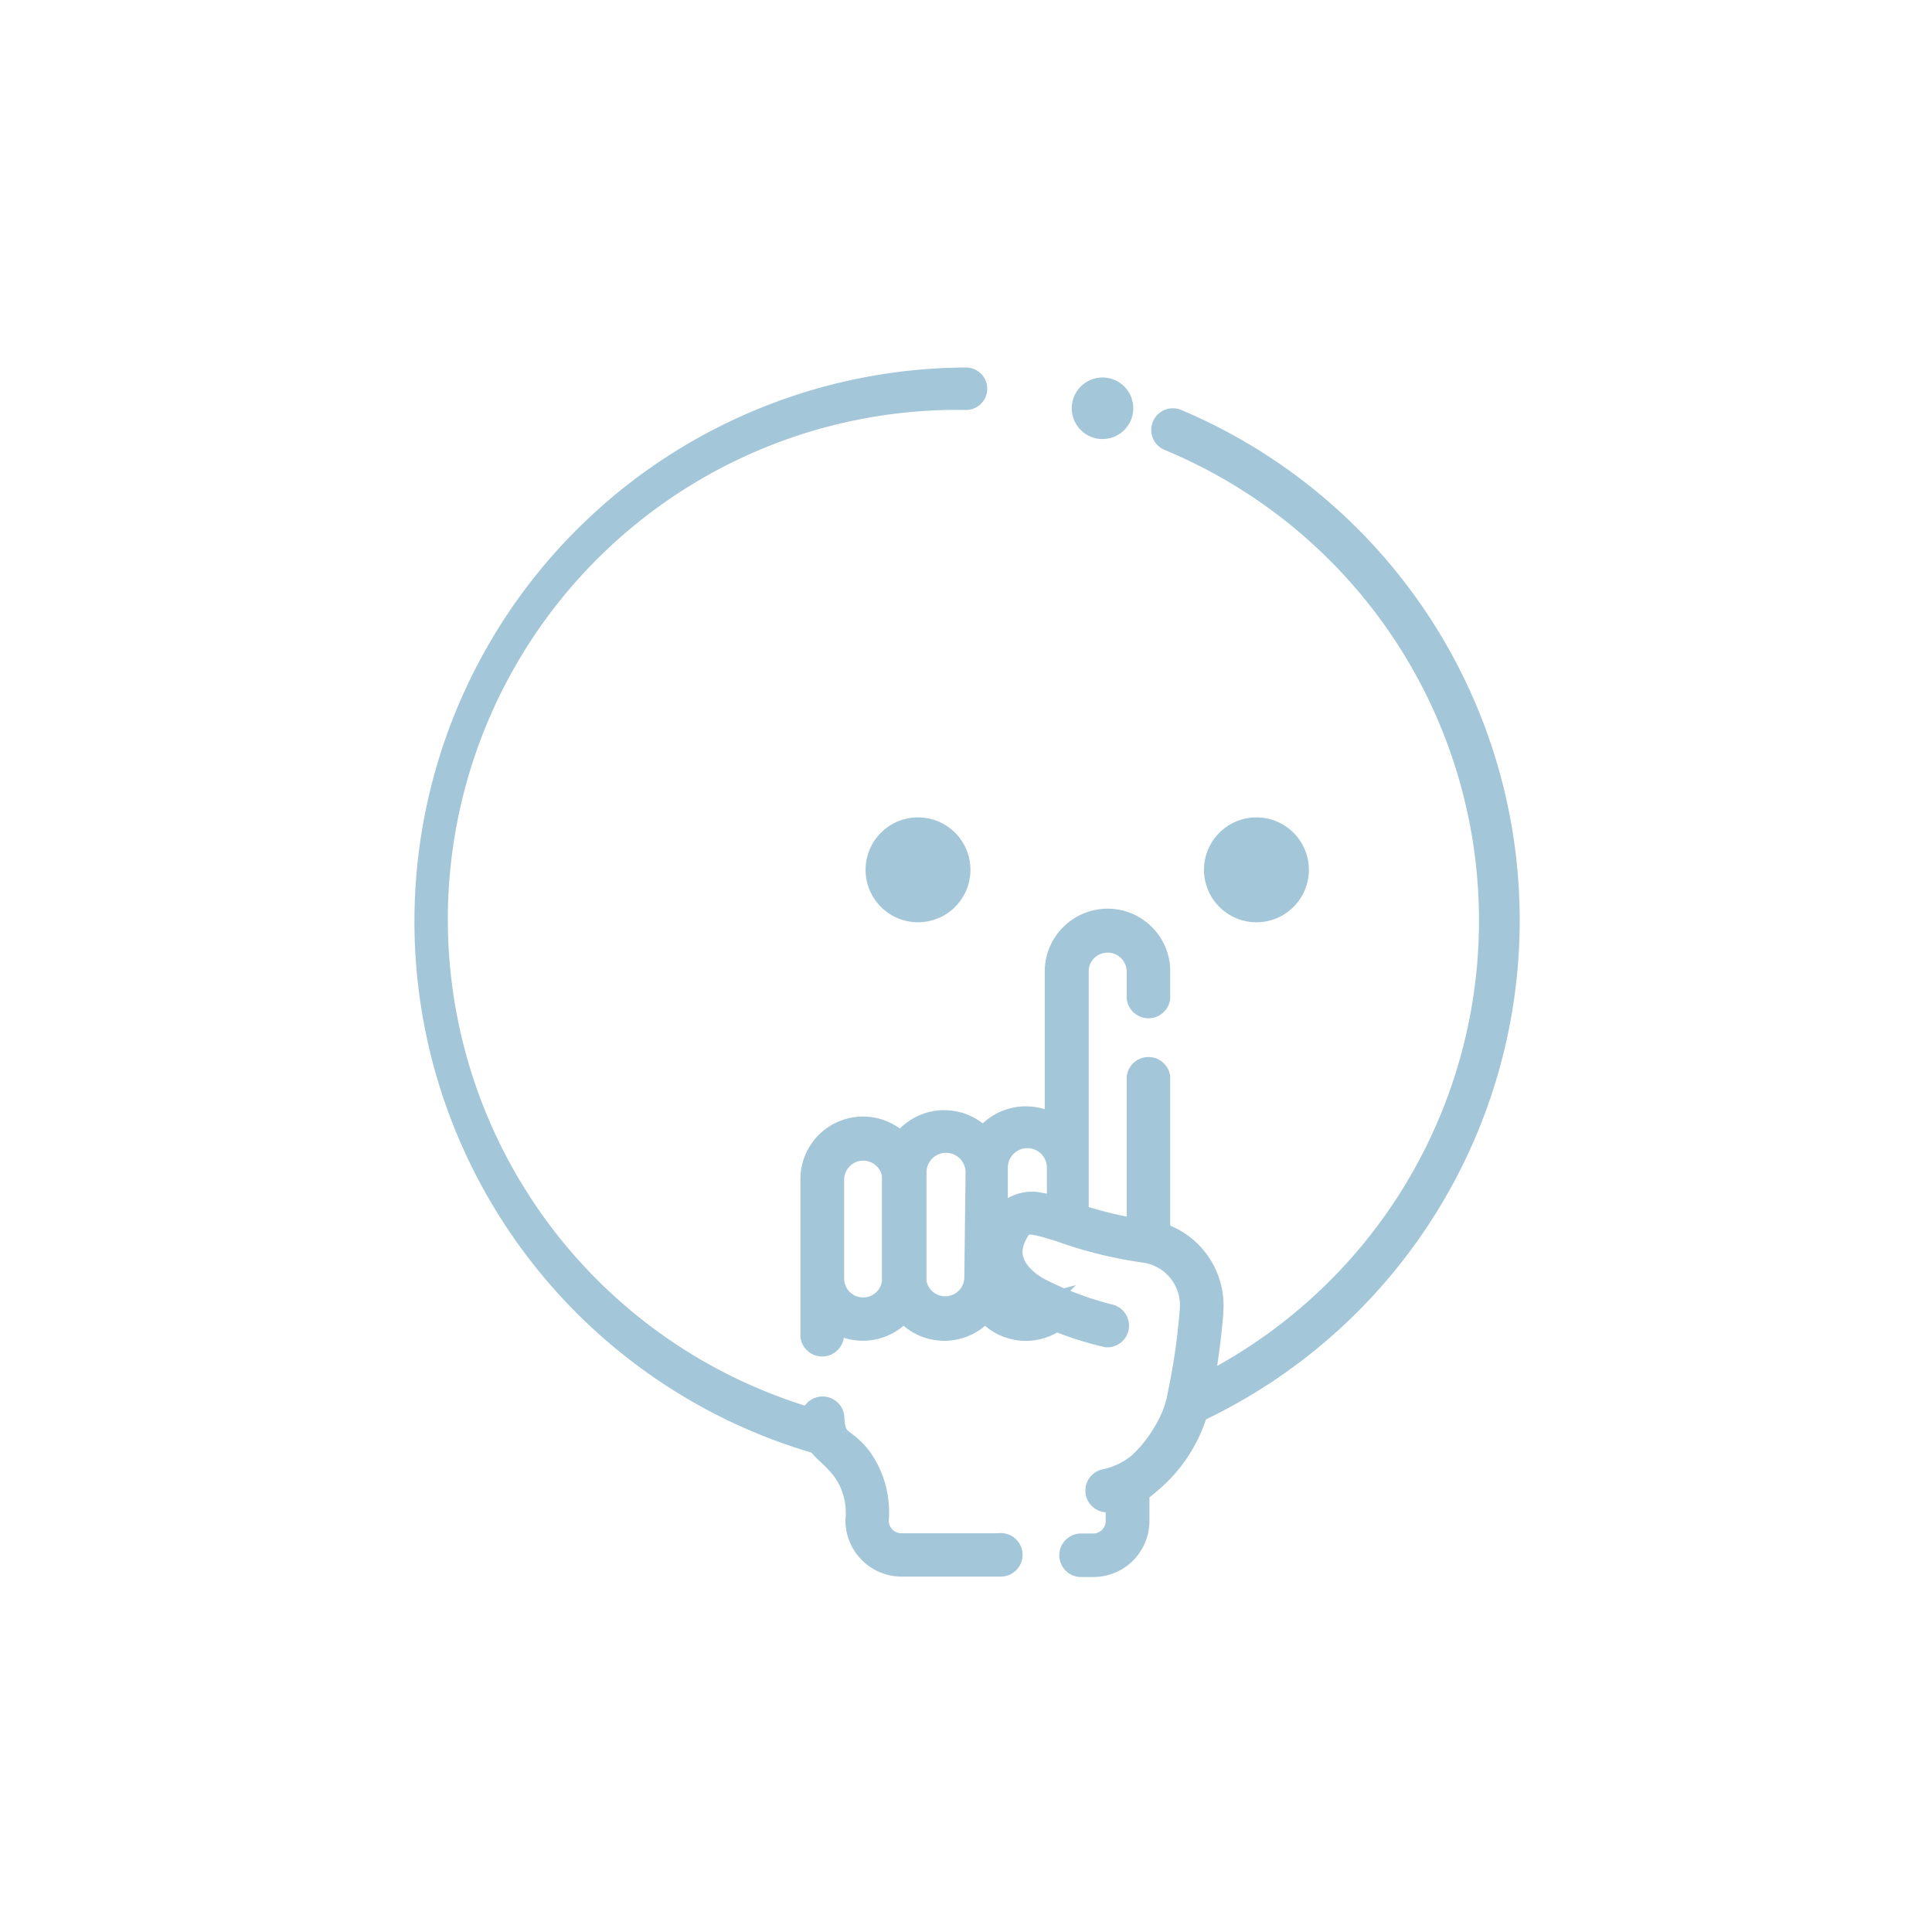 <svg id="Слой_1" data-name="Слой 1" xmlns="http://www.w3.org/2000/svg" viewBox="0 0 91 91"><defs><style>.cls-1,.cls-2{fill:#a4c6d9;}.cls-2{stroke:#a4c6d9;stroke-width:1.16px;}</style></defs><title>10</title><g id="item-Page"><g id="Mobile-Icons"><g id="Group-Copy-14"><g id="_10" data-name="10"><path id="Combined-Shape" class="cls-1" d="M55.64,67.43V65.19a24,24,0,0,0-.79-44,1,1,0,1,1,.79-1.88,26.09,26.09,0,0,1,0,48.07Zm-17.39,1A26.09,26.09,0,0,1,45.5,17.31a1,1,0,0,1,0,2,24,24,0,0,0-7.25,47Z"/><circle id="Oval" class="cls-1" cx="51.93" cy="19.23" r="1.45"/><circle id="Oval-2" data-name="Oval" class="cls-1" cx="43.24" cy="40.97" r="2.47"/><circle id="Oval-3" data-name="Oval" class="cls-1" cx="59.18" cy="40.97" r="2.47"/><g id="pointing-up"><path id="Shape" class="cls-2" d="M54.54,58.14V50.75a.45.45,0,0,0-.89,0V58a20,20,0,0,1-2.95-.72V45.75a1.44,1.44,0,0,1,.47-1.07,1.48,1.48,0,0,1,2.48,1.11V47a.45.45,0,0,0,.89,0V45.79a2.37,2.37,0,0,0-4-1.76,2.35,2.35,0,0,0-.75,1.72V53.2a2.38,2.38,0,0,0-3.46.56,2.38,2.38,0,0,0-3.88.24,2.37,2.37,0,0,0-4.17,1.52v7.41a.45.45,0,0,0,.89,0v-.87a2.38,2.38,0,0,0,3.39-.46,2.38,2.38,0,0,0,3.84,0,2.37,2.37,0,0,0,3.33.51,15.14,15.14,0,0,0,2.41.77.44.44,0,0,0,.11-.87,16,16,0,0,1-3.34-1.26c-.44-.24-1.82-1.13-1.14-2.54.37-.77.55-.8,2.1-.32l.23.08a19.9,19.9,0,0,0,3.91.94,2.61,2.61,0,0,1,2.14,2.76,30.62,30.62,0,0,1-.57,4,5,5,0,0,1-.67,1.78A6.52,6.52,0,0,1,53.68,69a3.83,3.83,0,0,1-1.64.78.44.44,0,1,0,.21.86l.41-.11v1.11a1.17,1.17,0,0,1-1.17,1.17h-.57a.44.44,0,1,0,0,.89h.57a2.06,2.06,0,0,0,2.07-2.05V70.24a9,9,0,0,0,.75-.61A6.87,6.87,0,0,0,56.44,66a34.76,34.76,0,0,0,.6-4.14v-.1A3.49,3.49,0,0,0,54.54,58.14ZM40.66,61.69a1.47,1.47,0,0,1-1.48-1.46v-4.7a1.48,1.48,0,0,1,2.94-.2c0,5.18,0,4.89,0,5.06A1.47,1.47,0,0,1,40.66,61.69ZM46,60.23a1.48,1.48,0,0,1-2.94.16c0-.11,0-4.8,0-5.17a1.48,1.48,0,0,1,3,0Zm2.74,1.42a1.47,1.47,0,0,1-1.85-1.42v-.42A3.5,3.5,0,0,0,48.7,61.65Zm-.07-4.94a1.77,1.77,0,0,0-1.78,1.41V55a1.48,1.48,0,0,1,3,0V57A5.45,5.45,0,0,0,48.63,56.7Z"/><path id="Shape-2" data-name="Shape" class="cls-2" d="M47.12,72.8H42.47a1.18,1.18,0,0,1-1.19-1.18,4.35,4.35,0,0,0-.76-2.88c-.82-1.09-1.28-.67-1.33-2a.45.45,0,0,0-.89,0c.06,1.54.58,1.3,1.51,2.53a3.54,3.54,0,0,1,.59,2.35,2.07,2.07,0,0,0,2.08,2.06h4.66a.44.44,0,1,0,0-.89Z"/></g></g></g></g></g></svg>